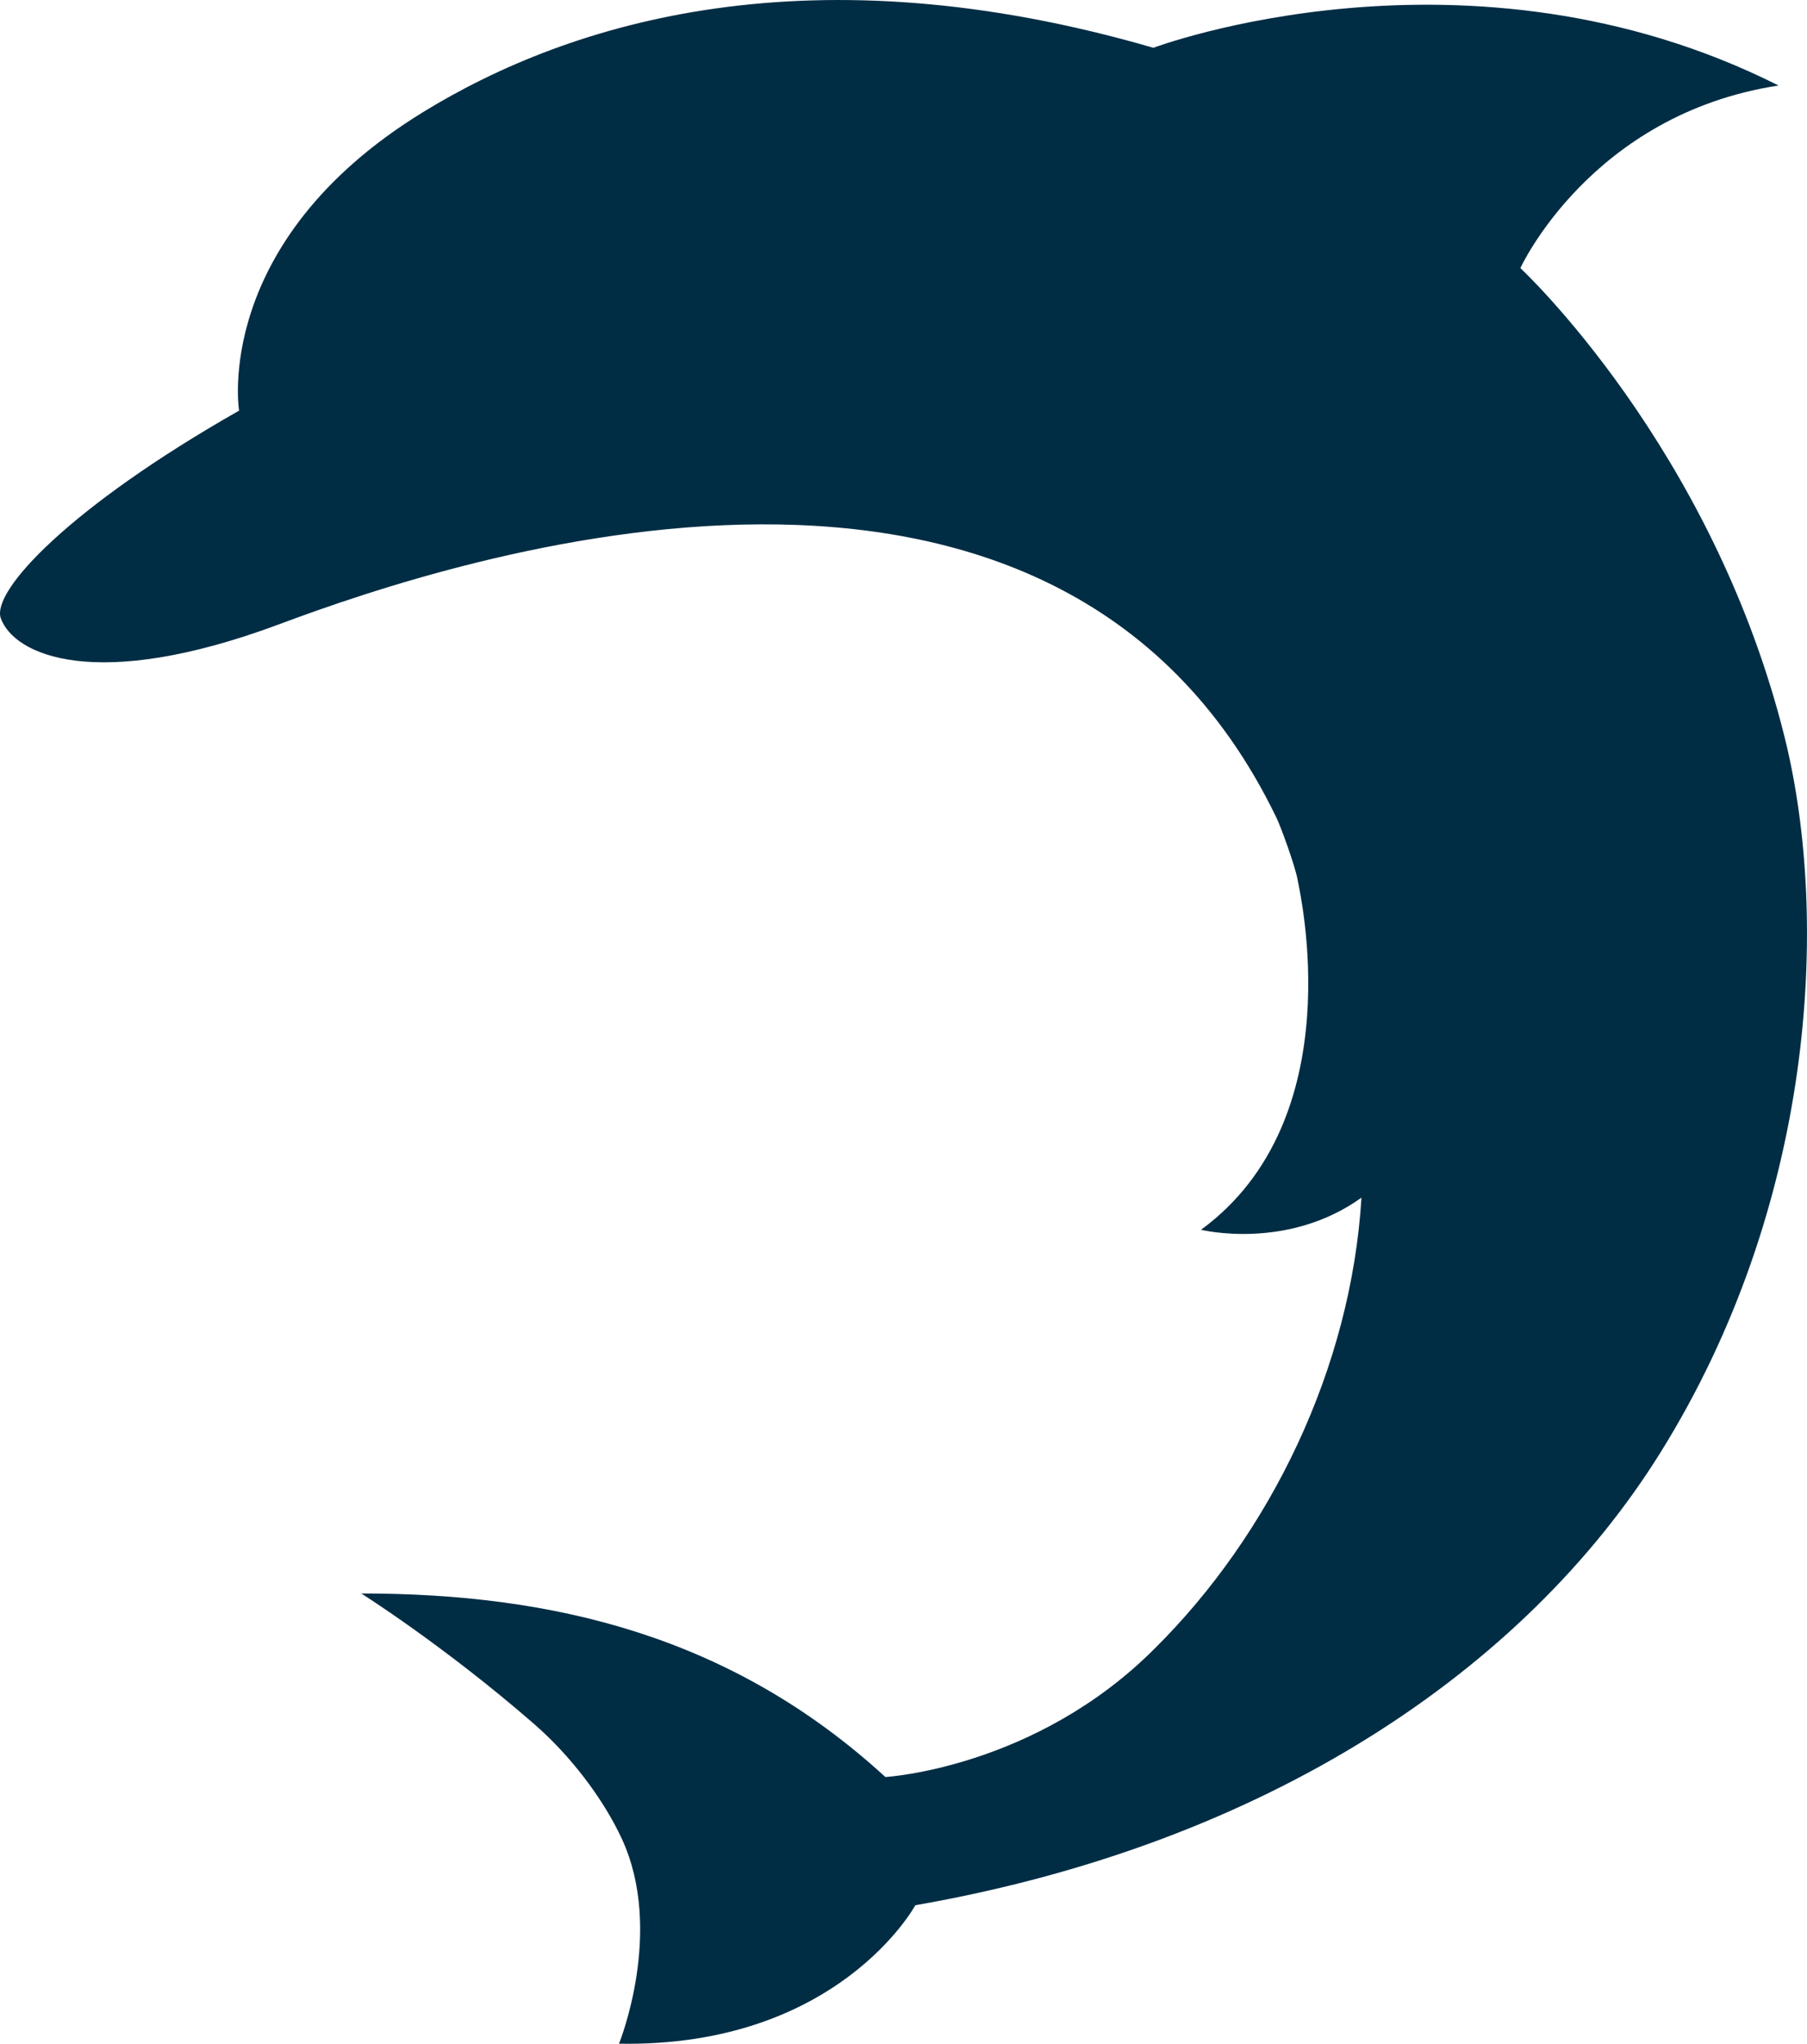 <svg version="1.1" id="图层_1" x="0px" y="0px" width="112.093px" height="126.785px" viewBox="0 0 112.093 126.785" enable-background="new 0 0 112.093 126.785" xml:space="preserve" xmlns="http://www.w3.org/2000/svg" xmlns:xlink="http://www.w3.org/1999/xlink" xmlns:xml="http://www.w3.org/XML/1998/namespace">
  <path fill="#002D44" d="M0.05,38.354c0.807,2.257,5.836,4.645,17.318,0.354c10.821-4.048,48.074-16.437,61.813,12.018
	c0.285,0.589,1.145,2.965,1.301,3.794c0.156,0.832,3.421,14.877-5.979,21.769c0,0,5.33,1.323,9.952-1.992
	c-0.643,10.588-5.657,20.869-12.84,27.984c-7.414,7.425-16.692,7.956-16.692,7.956c-9.542-8.747-20.586-11.386-32.512-11.386
	c0,0,5.184,3.269,10.755,8.127c2.158,1.879,4.228,4.538,5.413,7.102c2.648,5.744-0.18,12.701-0.18,12.701
	c13.608,0.237,18.382-8.59,18.382-8.59c21.875-3.811,37.844-14.65,46.203-28.053c9.561-15.328,10.537-32.999,7.735-44.349
	c-4.476-18.076-16.406-29.157-16.406-29.157s4.357-9.545,16.016-11.327c-19.255-9.694-38.782-2.34-38.782-2.34
	c-21.166-6.148-36.046-1.706-45.34,4.013c-13.078,8.049-11.376,18.496-11.376,18.496C4.337,31.439-0.551,36.662,0.05,38.354z" class="color c1"/>
</svg>